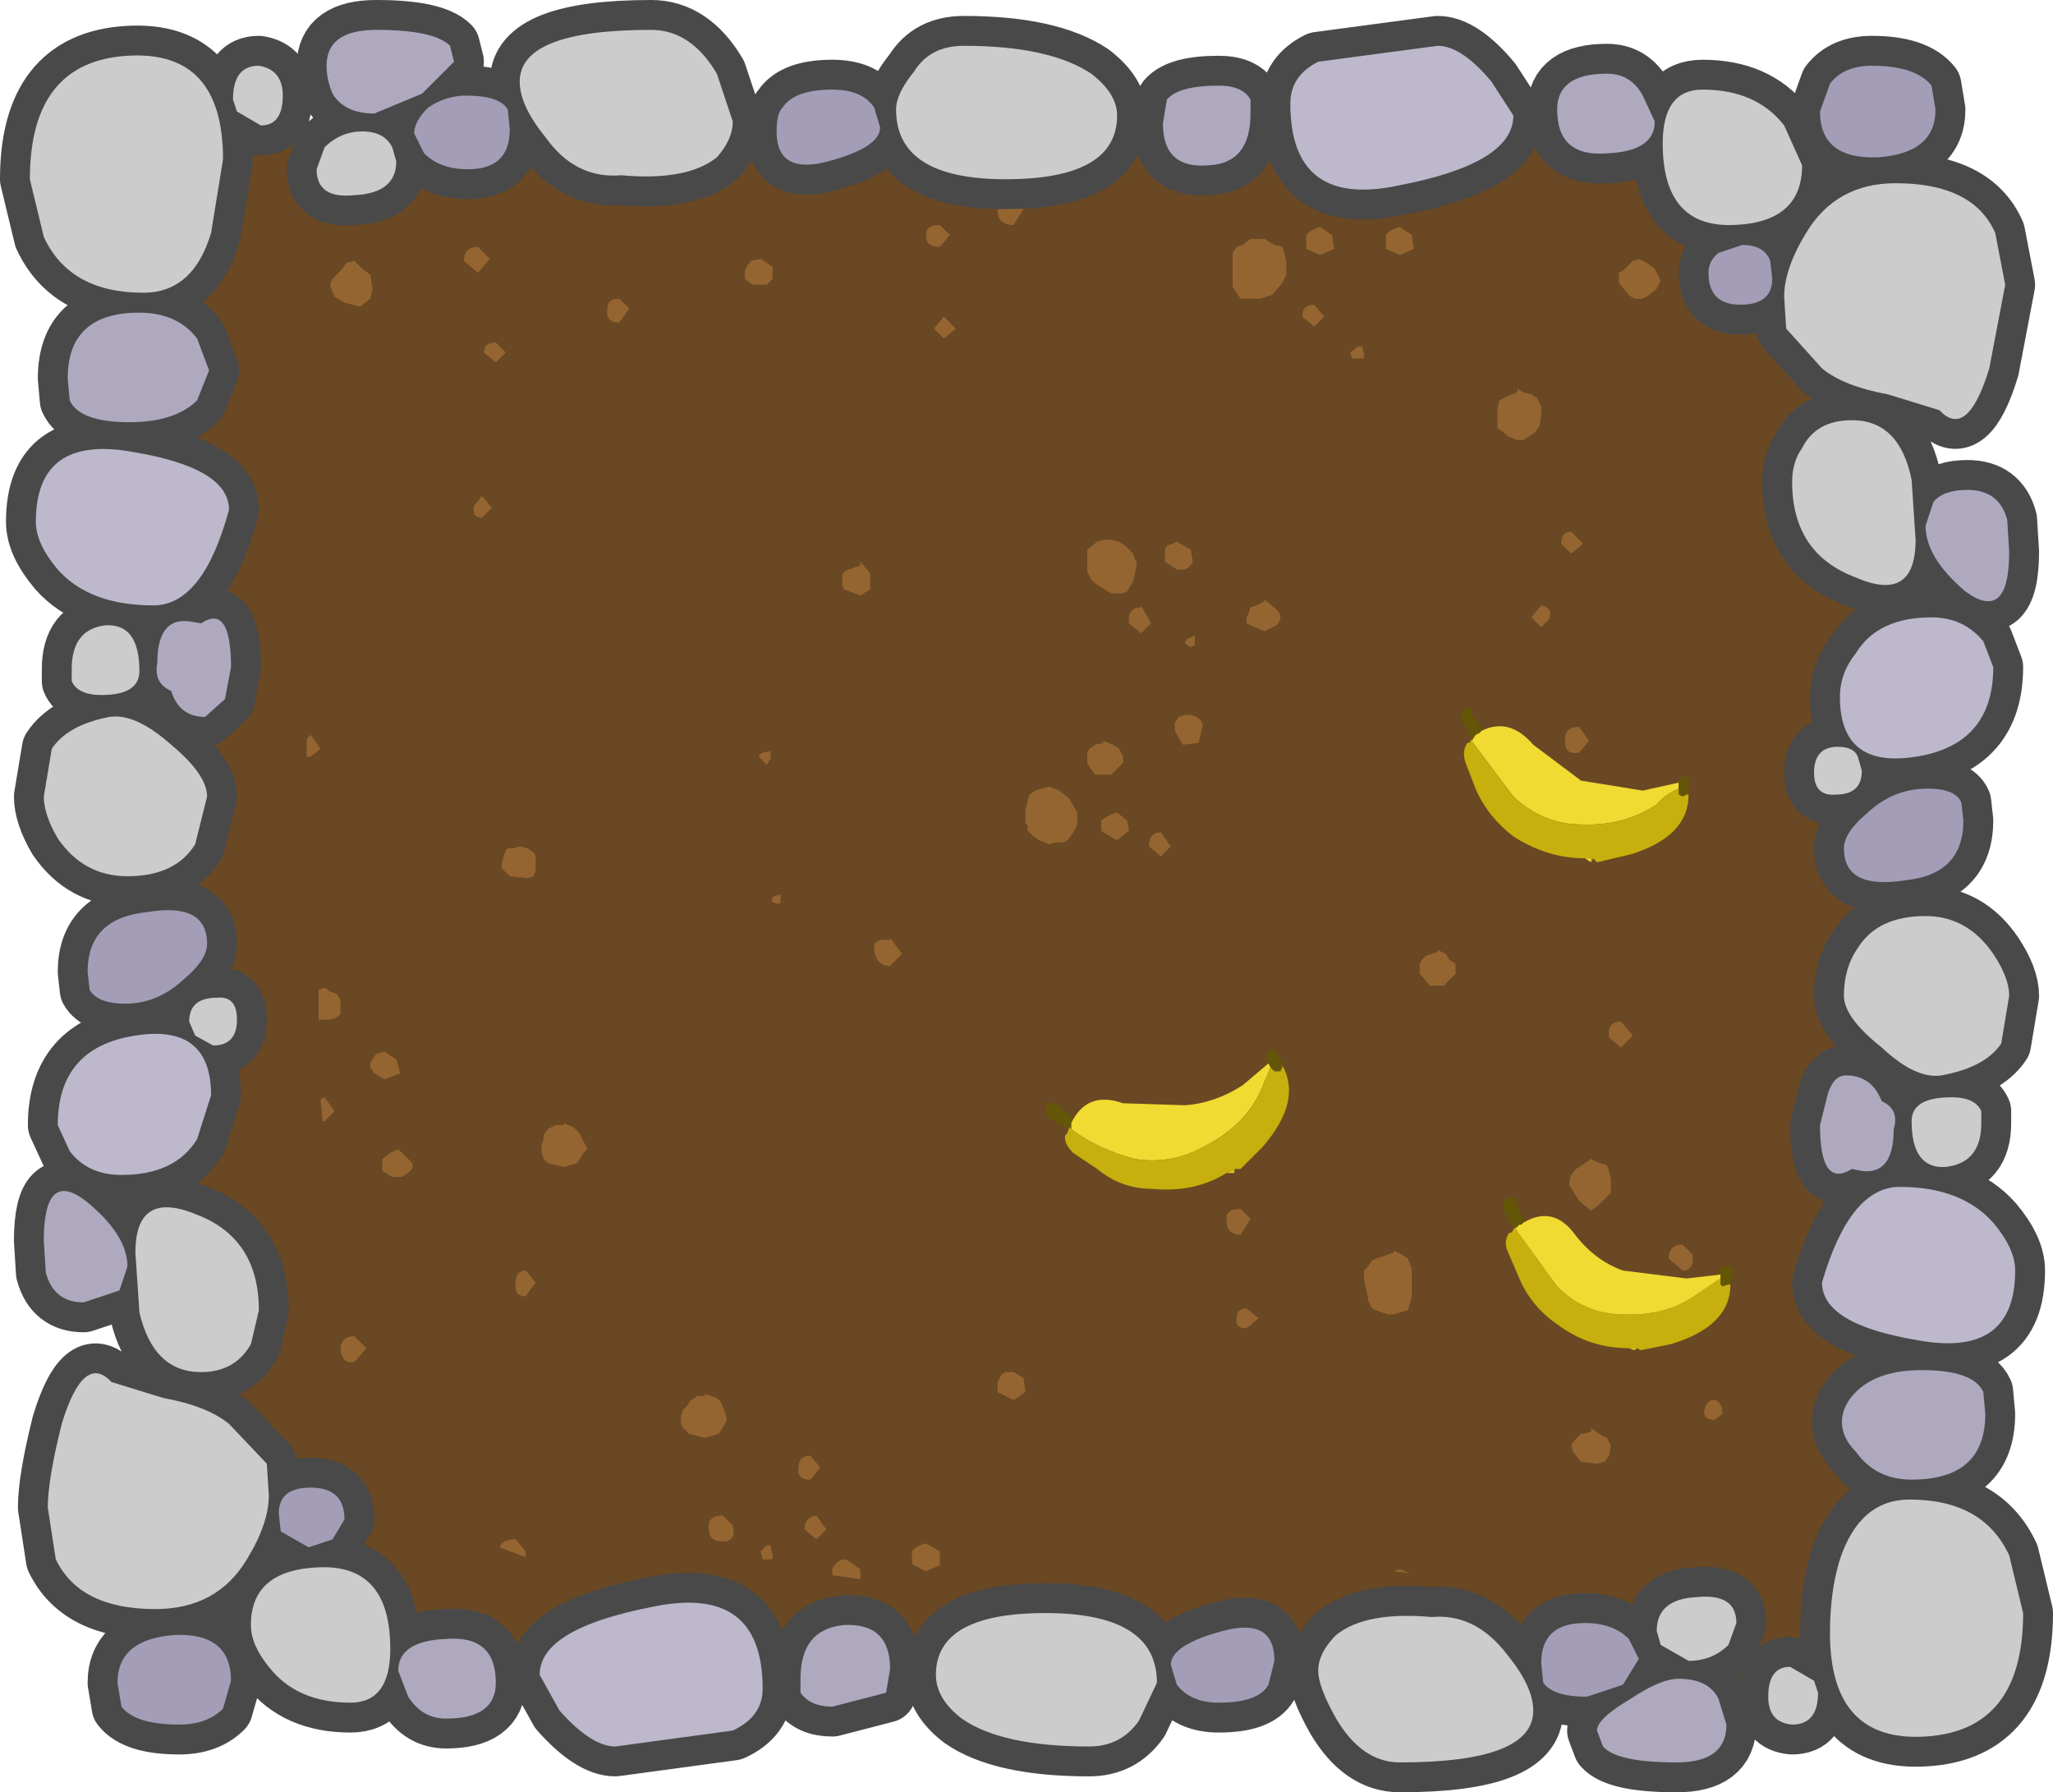 <?xml version="1.0" encoding="UTF-8" standalone="no"?>
<svg xmlns:xlink="http://www.w3.org/1999/xlink" height="45.0px" width="51.55px" xmlns="http://www.w3.org/2000/svg">
  <g transform="matrix(1.0, 0.0, 0.0, 1.0, -15.55, -26.7)">
    <path d="M19.35 29.8 L63.9 29.8 63.9 69.2 19.35 69.2 19.35 29.8" fill="#694823" fill-rule="evenodd" stroke="none"/>
    <path d="M51.0 32.6 L51.05 32.95 50.7 33.1 50.35 32.95 50.35 32.9 50.35 32.8 50.35 32.6 50.45 32.5 50.55 32.45 50.7 32.4 51.0 32.6 M54.15 36.7 L54.2 36.8 54.25 36.9 54.25 37.15 54.2 37.4 54.1 37.55 53.8 37.75 53.65 37.75 53.4 37.65 53.3 37.55 53.15 37.45 53.15 37.35 53.15 37.25 53.15 36.95 53.2 36.75 53.4 36.65 53.65 36.55 53.65 36.45 53.8 36.55 54.0 36.6 54.15 36.7 M56.2 33.7 L56.2 33.55 56.3 33.5 56.55 33.25 56.7 33.2 56.9 33.3 57.1 33.45 57.15 33.55 57.25 33.75 57.2 33.85 57.15 33.95 56.9 34.15 Q56.6 34.3 56.4 34.05 L56.2 33.8 56.2 33.7 M41.0 31.7 L41.25 31.95 41.0 32.35 Q40.65 32.35 40.6 32.05 40.6 31.7 41.0 31.7 M48.7 32.4 L49.0 32.6 49.05 32.95 48.7 33.1 48.35 32.95 48.35 32.9 48.35 32.8 48.35 32.6 48.45 32.5 48.55 32.45 48.7 32.4 M46.5 33.7 L46.5 33.5 46.5 33.1 46.5 33.05 46.6 32.9 46.75 32.85 46.95 32.7 47.3 32.7 47.55 32.85 47.75 32.9 47.8 33.05 47.8 33.1 47.85 33.25 47.85 33.4 47.85 33.5 47.85 33.6 47.8 33.7 47.75 33.8 47.5 34.1 47.2 34.2 46.7 34.2 46.6 34.05 46.5 33.9 46.5 33.7 M49.75 35.4 L49.8 35.6 49.8 35.7 49.5 35.7 49.45 35.55 49.65 35.4 49.75 35.4 M48.25 34.65 Q48.25 34.35 48.55 34.35 L48.8 34.65 48.55 34.9 48.25 34.65 M47.6 42.4 L47.3 42.55 46.95 42.4 46.85 42.35 46.85 42.2 46.9 42.1 46.95 41.95 47.1 41.9 47.3 41.8 47.3 41.75 47.6 42.0 Q47.8 42.2 47.6 42.4 M42.85 40.5 L43.1 40.3 43.25 40.25 43.45 40.25 43.65 40.3 43.8 40.4 43.9 40.5 44.0 40.6 44.05 40.75 44.1 40.8 44.05 41.1 44.0 41.3 43.85 41.55 43.75 41.6 43.6 41.6 43.45 41.6 43.05 41.35 42.95 41.25 42.9 41.15 42.85 41.05 42.85 40.8 42.85 40.5 M45.5 40.8 Q45.4 41.05 45.1 41.0 L44.8 40.8 44.8 40.75 44.8 40.6 44.8 40.5 44.85 40.4 45.0 40.35 45.1 40.3 45.45 40.5 45.5 40.8 M43.9 42.35 Q43.85 41.95 44.2 41.95 L44.2 41.9 44.45 42.35 44.2 42.6 43.9 42.35 M45.45 42.95 L45.3 42.85 45.35 42.75 45.55 42.65 45.55 42.9 45.45 42.95 M45.3 44.65 L45.45 44.65 Q45.7 44.7 45.75 44.9 L45.65 45.35 45.25 45.4 45.05 45.05 45.05 44.95 45.05 44.85 45.15 44.7 45.3 44.65 M43.5 45.4 L43.65 45.5 43.7 45.6 43.75 45.7 43.75 45.85 43.65 45.95 43.45 46.15 43.05 46.15 42.9 45.95 42.85 45.85 42.85 45.7 42.85 45.6 42.9 45.5 43.05 45.4 43.25 45.35 43.25 45.3 43.5 45.4 M42.6 47.1 L42.6 47.4 42.5 47.6 42.35 47.8 42.25 47.85 42.05 47.85 41.9 47.9 41.65 47.8 41.5 47.7 41.35 47.55 41.35 47.45 41.3 47.35 41.3 47.25 41.3 47.15 41.3 47.0 41.35 46.85 41.35 46.8 41.4 46.65 41.55 46.55 41.7 46.5 41.9 46.45 42.15 46.55 42.4 46.75 42.6 47.1 M44.95 47.95 L44.7 48.2 44.4 47.95 Q44.4 47.6 44.7 47.6 L44.95 47.95 M43.6 47.1 L43.85 47.3 43.9 47.55 43.6 47.8 43.25 47.6 43.2 47.55 43.2 47.4 43.2 47.3 43.35 47.2 43.45 47.15 43.6 47.1 M54.25 41.9 Q54.55 41.95 54.45 42.25 L54.25 42.45 54.0 42.2 54.25 41.9 M55.0 40.6 L54.75 40.35 Q54.75 40.05 55.0 40.05 L55.3 40.35 55.0 40.6 M55.2 45.6 Q54.85 45.65 54.85 45.35 54.8 44.95 55.2 44.95 L55.45 45.3 55.2 45.6 M34.65 33.2 L34.95 33.4 34.95 33.7 34.8 33.85 34.45 33.85 34.25 33.7 34.25 33.6 34.25 33.5 34.3 33.4 34.4 33.25 34.65 33.2 M31.1 34.8 Q30.75 34.8 30.8 34.45 30.8 34.2 31.1 34.2 L31.35 34.45 31.1 34.8 M39.25 35.2 L39.0 34.95 39.25 34.65 39.55 34.95 39.25 35.2 M39.15 32.9 Q38.8 32.9 38.8 32.6 38.8 32.35 39.15 32.35 L39.4 32.6 39.15 32.9 M24.45 33.25 L24.65 33.45 24.85 33.6 24.9 33.95 24.85 34.2 24.65 34.35 24.6 34.4 24.2 34.3 23.95 34.15 23.85 33.9 23.85 33.8 23.9 33.7 24.1 33.5 24.25 33.3 24.45 33.25 M28.0 35.8 L27.7 35.55 Q27.7 35.3 28.0 35.3 L28.25 35.55 28.0 35.8 M27.2 33.25 Q27.2 32.9 27.55 32.9 L27.85 33.2 27.55 33.55 27.2 33.25 M27.45 39.4 L27.65 39.15 27.9 39.45 27.65 39.7 Q27.4 39.7 27.45 39.4 M23.25 45.25 L23.35 45.15 23.6 45.5 23.35 45.7 23.25 45.7 23.25 45.25 M28.95 48.1 L29.0 48.2 29.0 48.45 29.0 48.55 28.95 48.7 28.8 48.75 28.35 48.7 28.15 48.5 28.15 48.35 28.2 48.2 28.25 48.05 28.3 48.0 28.45 48.0 28.6 47.95 28.8 48.0 28.95 48.1 M37.15 40.8 L37.4 41.1 37.4 41.5 37.15 41.65 36.75 41.5 36.7 41.4 36.7 41.25 36.7 41.15 36.75 41.05 36.85 41.0 37.15 40.9 37.15 40.8 M34.7 45.6 L34.9 45.55 34.9 45.75 34.8 45.9 34.65 45.75 Q34.55 45.65 34.7 45.6 M35.1 49.4 L34.95 49.35 Q34.9 49.25 35.0 49.2 L35.15 49.15 35.15 49.35 35.1 49.4 M38.2 50.65 L37.9 50.95 Q37.55 50.95 37.5 50.55 37.45 50.25 37.9 50.3 L37.9 50.25 38.2 50.65 M33.55 61.8 L33.65 61.9 33.75 62.15 33.8 62.35 33.75 62.45 33.6 62.7 33.25 62.8 32.85 62.7 32.7 62.55 32.65 62.45 32.65 62.3 32.65 62.25 32.7 62.1 32.8 62.0 32.9 61.85 33.0 61.8 33.05 61.75 33.25 61.75 33.25 61.7 33.55 61.8 M25.55 55.55 L25.8 55.8 Q26.0 55.95 25.85 56.1 L25.65 56.25 25.4 56.25 25.15 56.1 25.15 56.0 25.15 55.9 25.15 55.8 25.35 55.65 25.55 55.55 M25.6 53.65 L25.2 53.8 24.95 53.65 24.85 53.5 24.85 53.4 24.9 53.3 25.0 53.15 25.05 53.15 25.2 53.1 25.5 53.3 25.6 53.65 M29.15 55.5 L29.15 55.45 29.2 55.3 29.2 55.2 29.3 55.05 29.4 55.0 29.5 54.95 29.7 54.95 29.7 54.9 29.95 55.0 30.1 55.15 30.2 55.35 30.3 55.55 30.2 55.65 30.05 55.9 29.7 56.0 29.3 55.9 29.2 55.8 29.15 55.65 29.15 55.5 M23.85 52.3 L23.55 52.3 23.55 51.55 23.7 51.5 23.85 51.6 24.0 51.65 24.1 51.8 24.1 52.05 24.1 52.15 24.0 52.25 23.85 52.3 M23.7 54.25 L23.95 54.6 23.7 54.85 23.65 54.85 23.6 54.3 23.7 54.25 M24.45 60.9 Q24.15 60.95 24.1 60.6 24.1 60.25 24.45 60.25 L24.75 60.55 24.45 60.9 M28.5 58.9 Q28.5 58.6 28.75 58.6 L29.0 58.9 28.75 59.25 Q28.45 59.25 28.5 58.9 M28.5 65.35 L28.75 65.65 28.75 65.8 28.1 65.55 Q28.15 65.35 28.5 65.35 M35.9 63.25 L36.15 63.55 35.9 63.85 Q35.55 63.85 35.6 63.55 35.6 63.25 35.9 63.25 M36.45 66.1 Q36.55 65.85 36.8 65.85 L37.15 66.1 37.15 66.35 36.45 66.25 36.45 66.1 M35.75 65.1 Q35.75 64.8 36.05 64.75 L36.3 65.1 36.05 65.35 35.75 65.1 M39.15 65.65 L39.15 66.0 38.8 66.15 38.5 66.0 38.45 65.95 38.45 65.85 38.45 65.65 38.55 65.55 38.65 65.5 38.8 65.45 39.15 65.65 M34.7 65.85 L34.65 65.65 34.8 65.5 34.9 65.5 34.95 65.75 34.95 65.85 34.7 65.85 M33.35 65.1 Q33.3 64.75 33.7 64.75 L33.95 65.0 Q34.05 65.4 33.7 65.4 33.35 65.4 33.35 65.1 M55.95 52.75 Q55.9 52.35 56.25 52.35 L56.55 52.7 56.25 53.0 55.95 52.75 M52.1 51.0 L52.1 51.15 52.05 51.2 51.8 51.45 51.45 51.45 51.25 51.2 51.2 51.15 51.2 51.0 51.2 50.9 51.25 50.8 51.35 50.7 51.65 50.6 51.65 50.55 51.85 50.65 51.95 50.8 52.1 50.9 52.1 51.0 M54.95 56.45 Q54.95 56.15 55.2 56.0 L55.5 55.8 55.7 55.9 55.9 55.95 55.95 56.1 56.0 56.3 56.0 56.65 55.7 56.95 55.5 57.1 55.2 56.85 54.95 56.45 M51.0 58.55 L51.0 58.9 51.0 59.25 50.9 59.6 50.7 59.65 50.55 59.7 50.4 59.7 50.1 59.6 50.0 59.55 49.9 59.35 49.9 59.3 49.85 59.05 49.8 58.8 49.8 58.6 49.9 58.5 50.0 58.35 50.1 58.3 50.55 58.15 50.55 58.1 50.75 58.2 50.9 58.3 51.0 58.55 M58.05 58.2 Q58.1 58.6 57.8 58.6 L57.45 58.3 Q57.45 57.95 57.8 57.95 L58.05 58.2 M40.6 61.65 L40.6 61.6 40.6 61.5 40.6 61.4 40.7 61.2 40.8 61.15 41.0 61.15 41.25 61.3 41.3 61.65 41.0 61.85 40.6 61.65 M46.7 57.7 Q46.35 57.7 46.35 57.35 46.3 57.05 46.7 57.05 L46.95 57.3 46.7 57.7 M47.15 59.8 L46.85 60.05 Q46.55 60.05 46.6 59.8 46.6 59.55 46.85 59.55 L47.15 59.8 M58.6 62.35 Q58.3 62.35 58.35 62.1 58.4 61.85 58.6 61.85 58.8 61.9 58.8 62.2 L58.6 62.35 M56.0 63.0 L55.95 63.25 55.85 63.4 55.65 63.45 55.25 63.4 55.05 63.15 55.0 63.0 55.05 62.9 55.2 62.75 55.25 62.7 55.3 62.7 55.5 62.65 55.5 62.55 55.7 62.7 55.9 62.8 56.0 63.0 M50.7 66.1 L50.95 66.2 50.55 66.15 50.7 66.1" fill="#956531" fill-rule="evenodd" stroke="none"/>
    <path d="M52.75 45.05 Q53.45 44.7 54.05 45.4 L55.25 46.3 56.8 46.55 57.7 46.35 57.7 46.5 Q57.35 46.65 57.15 46.9 56.3 47.45 55.25 47.4 54.3 47.4 53.55 46.7 L52.5 45.3 52.6 45.15 52.7 45.1 52.75 45.05 M55.5 48.35 L55.35 48.25 55.5 48.25 55.5 48.35" fill="#f1da32" fill-rule="evenodd" stroke="none"/>
    <path d="M57.7 46.35 L57.7 46.3 57.75 46.25 57.8 46.2 57.9 46.2 57.95 46.2 57.95 46.3 57.95 46.5 57.95 46.65 57.9 46.65 57.8 46.7 57.7 46.65 57.7 46.6 57.7 46.5 57.7 46.35 M52.5 45.25 L52.45 45.15 52.4 45.0 52.3 44.85 52.25 44.75 52.25 44.7 52.25 44.6 52.3 44.6 52.35 44.45 52.4 44.45 52.45 44.5 52.45 44.45 52.5 44.5 52.5 44.65 52.55 44.7 52.6 44.8 52.7 44.9 52.75 45.0 52.75 45.05 52.7 45.1 52.6 45.15 52.5 45.3 52.5 45.25" fill="#635707" fill-rule="evenodd" stroke="none"/>
    <path d="M57.95 46.65 Q57.95 47.7 56.5 48.15 L55.65 48.35 55.55 48.25 55.5 48.35 55.5 48.25 55.35 48.25 Q54.4 48.25 53.55 47.7 52.9 47.2 52.6 46.5 L52.35 45.85 Q52.25 45.55 52.4 45.35 L52.45 45.35 52.5 45.25 52.5 45.3 53.55 46.7 Q54.3 47.4 55.25 47.4 56.3 47.45 57.15 46.9 57.35 46.65 57.7 46.5 L57.7 46.6 57.7 46.65 57.8 46.7 57.9 46.65 57.95 46.65" fill="#c7af0e" fill-rule="evenodd" stroke="none"/>
    <path d="M53.6 57.5 L53.5 57.45 53.45 57.35 53.35 57.15 53.3 57.05 53.3 56.95 53.3 56.85 53.35 56.85 53.4 56.75 53.45 56.75 53.5 56.8 53.55 56.75 53.6 56.8 53.6 56.9 53.65 56.95 53.7 57.1 53.75 57.2 53.8 57.35 53.8 57.4 53.75 57.45 53.7 57.45 53.6 57.55 53.6 57.5 M58.75 58.7 L58.75 58.55 58.8 58.5 58.95 58.5 59.0 58.5 59.05 58.5 59.05 58.6 59.05 58.8 59.0 58.95 58.95 58.95 58.8 59.0 58.75 58.95 58.75 58.8 58.75 58.7" fill="#635707" fill-rule="evenodd" stroke="none"/>
    <path d="M59.0 58.95 Q59.0 60.0 57.5 60.45 L56.75 60.6 56.65 60.55 56.6 60.6 56.6 60.55 56.45 60.55 Q55.45 60.55 54.65 59.95 54.0 59.5 53.7 58.8 L53.4 58.1 Q53.3 57.85 53.45 57.65 L53.5 57.65 53.6 57.5 53.6 57.55 54.65 59.0 Q55.35 59.7 56.3 59.7 57.4 59.75 58.15 59.2 L58.75 58.8 58.75 58.95 58.8 59.0 58.95 58.95 59.0 58.95" fill="#c7af0e" fill-rule="evenodd" stroke="none"/>
    <path d="M53.8 57.4 Q54.55 56.95 55.1 57.7 55.6 58.35 56.3 58.6 L57.9 58.8 58.75 58.7 58.75 58.8 58.15 59.2 Q57.4 59.75 56.3 59.7 55.35 59.7 54.65 59.0 L53.6 57.55 53.7 57.45 53.75 57.45 53.8 57.4 M56.6 60.6 L56.45 60.55 56.6 60.55 56.6 60.6" fill="#f1da32" fill-rule="evenodd" stroke="none"/>
    <path d="M47.4 53.4 L47.35 53.3 47.35 53.15 47.4 53.15 47.45 53.1 47.5 53.05 47.55 53.05 47.6 53.1 47.75 53.35 47.75 53.45 47.75 53.5 47.7 53.6 47.55 53.6 47.5 53.55 47.45 53.5 47.4 53.4 M42.4 55.0 L42.3 55.0 42.2 54.95 41.95 54.8 41.85 54.75 41.85 54.7 41.8 54.6 41.85 54.6 41.8 54.4 41.85 54.4 41.95 54.4 42.05 54.4 42.15 54.45 42.25 54.6 42.35 54.65 42.45 54.75 42.5 54.8 42.45 54.9 42.45 55.05 42.4 55.0" fill="#635707" fill-rule="evenodd" stroke="none"/>
    <path d="M46.55 56.15 L46.35 56.15 46.5 56.1 46.55 56.15 M42.5 54.8 Q42.9 54.1 43.75 54.4 L45.3 54.45 Q46.05 54.4 46.75 53.95 L47.4 53.4 47.45 53.5 47.2 54.1 Q46.8 54.95 45.85 55.45 45.0 55.95 44.05 55.8 43.1 55.55 42.45 55.05 L42.45 54.9 42.5 54.8" fill="#f1da32" fill-rule="evenodd" stroke="none"/>
    <path d="M47.75 53.45 Q48.25 54.35 47.25 55.5 L46.7 56.05 46.55 56.05 46.55 56.15 46.5 56.1 46.35 56.15 Q45.55 56.65 44.5 56.55 43.7 56.55 43.1 56.05 L42.5 55.65 Q42.25 55.4 42.3 55.2 L42.35 55.15 42.4 55.0 42.45 55.05 Q43.1 55.55 44.05 55.8 45.0 55.95 45.85 55.45 46.8 54.95 47.2 54.1 L47.45 53.5 47.5 53.55 47.55 53.6 47.7 53.6 47.75 53.5 47.75 53.45" fill="#c7af0e" fill-rule="evenodd" stroke="none"/>
    <path d="M60.35 29.85 L60.8 30.85 Q60.8 32.3 59.05 32.35 57.3 32.4 57.3 30.3 57.3 28.95 58.3 28.95 59.65 28.95 60.35 29.85 M60.35 34.15 Q60.35 33.45 60.9 32.55 61.65 31.3 63.15 31.3 65.1 31.3 65.65 32.55 L65.9 33.85 65.5 35.95 Q64.95 37.75 64.25 37.0 L62.95 36.6 Q61.85 36.4 61.3 35.95 L60.4 34.95 60.35 34.15 M43.6 29.6 Q43.6 31.2 40.8 31.2 38.05 31.2 38.05 29.45 38.05 29.05 38.5 28.5 38.9 27.85 39.75 27.85 41.9 27.85 42.95 28.55 43.6 29.05 43.6 29.6 M62.05 37.25 Q63.25 37.25 63.55 38.75 L63.65 40.25 Q63.65 41.85 62.15 41.2 60.55 40.6 60.55 38.8 60.55 38.3 60.8 37.95 61.15 37.25 62.05 37.25 M61.7 45.45 Q62.1 45.45 62.2 45.7 L62.3 46.05 Q62.3 46.65 61.65 46.65 61.1 46.7 61.1 46.1 61.1 45.45 61.7 45.45 M33.55 28.55 L33.95 29.75 Q33.95 30.2 33.55 30.65 32.8 31.25 31.15 31.1 30.0 31.2 29.25 30.15 28.6 29.35 28.6 28.75 28.6 27.45 31.9 27.45 32.9 27.45 33.55 28.55 M25.5 30.75 Q25.5 31.55 24.45 31.6 23.5 31.7 23.5 30.95 L23.7 30.4 Q24.1 30.0 24.65 30.0 25.2 30.0 25.4 30.4 L25.5 30.75 M65.6 50.65 Q66.0 51.25 66.0 51.7 L65.8 52.9 Q65.4 53.5 64.3 53.7 63.65 53.8 62.8 53.0 61.85 52.25 61.85 51.7 61.85 51.0 62.2 50.5 62.7 49.7 63.9 49.7 64.95 49.7 65.6 50.65 M65.3 54.6 L65.3 54.9 Q65.3 55.9 64.4 56.0 63.55 56.05 63.55 54.85 63.55 54.25 64.55 54.25 65.15 54.25 65.3 54.6 M66.35 67.2 Q66.35 70.15 63.9 70.3 61.5 70.45 61.5 67.7 61.5 66.65 61.75 65.85 62.25 64.35 63.5 64.35 65.35 64.35 66.0 65.75 L66.35 67.2 M61.2 69.2 Q61.2 70.0 60.55 70.0 59.95 69.95 59.95 69.3 59.95 68.55 60.5 68.55 L61.1 68.9 61.2 69.2" fill="#cccccc" fill-rule="evenodd" stroke="none"/>
    <path d="M57.1 29.75 Q57.1 30.5 55.9 30.55 54.65 30.65 54.65 29.45 54.65 28.55 55.9 28.55 56.5 28.55 56.8 29.1 L57.1 29.75 M46.95 29.2 L46.95 29.55 Q46.95 30.8 45.9 30.85 44.75 30.95 44.75 29.8 L44.85 29.2 Q45.15 28.85 46.15 28.85 46.75 28.85 46.95 29.2 M66.0 40.55 Q66.0 42.35 64.9 41.55 63.9 40.7 63.9 39.9 L64.1 39.3 Q64.35 39.0 64.95 39.0 65.75 39.0 65.95 39.75 L66.0 40.55 M26.15 29.05 L24.95 29.55 Q24.2 29.55 23.9 29.05 23.75 28.7 23.75 28.35 23.75 27.45 25.0 27.45 26.45 27.45 26.85 27.85 L26.95 28.25 26.15 29.05 M61.45 54.15 Q61.6 53.7 61.9 53.7 62.55 53.7 62.8 54.35 63.25 54.55 63.1 55.05 63.1 56.2 62.3 56.1 L62.05 56.05 Q61.25 56.55 61.25 54.95 L61.45 54.15 M63.8 61.1 Q65.1 61.1 65.35 61.65 L65.4 62.2 Q65.4 63.85 63.55 63.85 62.65 63.85 62.15 63.15 61.8 62.8 61.8 62.4 61.8 62.0 62.15 61.65 62.7 61.1 63.8 61.1" fill="#afa9c0" fill-rule="evenodd" stroke="none"/>
    <path d="M53.0 28.75 L53.55 29.6 Q53.55 30.8 50.7 31.35 47.95 31.95 47.95 29.3 47.95 28.6 48.65 28.25 L51.65 27.85 Q52.25 27.85 53.0 28.75 M65.35 42.8 L65.6 43.45 Q65.6 45.4 63.65 45.7 61.75 46.0 61.75 44.2 61.75 43.6 62.15 43.1 62.7 42.2 64.05 42.2 64.85 42.2 65.35 42.8 M61.3 58.9 Q62.0 56.5 63.25 56.5 64.8 56.5 65.6 57.4 66.15 58.05 66.15 58.6 66.15 60.8 63.7 60.35 61.3 59.95 61.3 58.9" fill="#bdb8cb" fill-rule="evenodd" stroke="none"/>
    <path d="M59.25 34.35 Q58.45 34.35 58.45 33.55 58.45 33.25 58.7 33.05 L59.3 32.85 Q59.85 32.85 60.0 33.25 L60.05 33.7 Q60.05 34.35 59.25 34.35 M62.7 30.65 Q61.25 30.7 61.25 29.5 L61.5 28.8 Q61.85 28.35 62.55 28.35 63.65 28.35 64.05 28.85 L64.15 29.45 Q64.15 30.55 62.7 30.65 M62.45 47.1 Q63.1 46.5 63.95 46.5 64.65 46.5 64.8 46.85 L64.85 47.3 Q64.85 48.65 63.4 48.8 61.85 49.05 61.85 48.0 61.85 47.6 62.45 47.1 M36.35 30.75 Q35.05 31.1 35.05 30.0 35.05 29.55 35.2 29.4 35.5 28.95 36.45 28.95 37.2 28.95 37.5 29.4 L37.65 29.9 Q37.65 30.4 36.35 30.75 M26.3 29.4 Q26.75 29.1 27.25 29.1 28.1 29.1 28.3 29.45 L28.35 29.95 Q28.35 30.95 27.3 30.95 26.6 30.95 26.2 30.55 L25.95 30.05 Q25.95 29.75 26.3 29.4" fill="#a49db7" fill-rule="evenodd" stroke="none"/>
    <path d="M60.35 29.85 L60.8 30.85 Q60.8 32.3 59.05 32.35 57.3 32.4 57.3 30.3 57.3 28.95 58.3 28.95 59.65 28.95 60.35 29.85 M57.1 29.75 Q57.1 30.5 55.9 30.55 54.65 30.65 54.65 29.45 54.65 28.55 55.9 28.55 56.5 28.55 56.8 29.1 L57.1 29.75 M53.0 28.75 L53.55 29.6 Q53.55 30.8 50.7 31.35 47.95 31.95 47.95 29.3 47.95 28.6 48.65 28.25 L51.65 27.85 Q52.25 27.85 53.0 28.75 M59.25 34.35 Q58.45 34.35 58.45 33.55 58.45 33.25 58.7 33.05 L59.3 32.85 Q59.85 32.85 60.0 33.25 L60.05 33.7 Q60.05 34.35 59.25 34.35 M60.35 34.15 Q60.35 33.45 60.9 32.55 61.65 31.3 63.15 31.3 65.1 31.3 65.65 32.55 L65.9 33.85 65.5 35.95 Q64.95 37.75 64.25 37.0 L62.95 36.6 Q61.85 36.4 61.3 35.95 L60.4 34.95 60.35 34.15 M46.95 29.2 L46.95 29.55 Q46.95 30.8 45.9 30.85 44.75 30.95 44.75 29.8 L44.85 29.2 Q45.15 28.85 46.15 28.85 46.75 28.85 46.95 29.2 M43.6 29.6 Q43.6 31.2 40.8 31.2 38.05 31.2 38.05 29.45 38.05 29.05 38.5 28.5 38.9 27.85 39.75 27.85 41.9 27.85 42.95 28.55 43.6 29.05 43.6 29.6 M62.7 30.65 Q61.25 30.7 61.25 29.5 L61.5 28.8 Q61.85 28.35 62.55 28.35 63.65 28.35 64.05 28.85 L64.15 29.45 Q64.15 30.55 62.7 30.65 M66.0 40.55 Q66.0 42.35 64.9 41.55 63.9 40.7 63.9 39.9 L64.1 39.3 Q64.35 39.0 64.95 39.0 65.75 39.0 65.95 39.75 L66.0 40.55 M62.05 37.25 Q63.25 37.25 63.55 38.75 L63.65 40.25 Q63.65 41.85 62.15 41.2 60.55 40.6 60.55 38.8 60.55 38.3 60.8 37.95 61.15 37.25 62.05 37.25 M65.35 42.8 L65.6 43.45 Q65.6 45.4 63.65 45.7 61.75 46.0 61.75 44.2 61.75 43.6 62.15 43.1 62.7 42.2 64.05 42.2 64.85 42.2 65.35 42.8 M61.7 45.45 Q62.1 45.45 62.2 45.7 L62.3 46.05 Q62.3 46.65 61.65 46.65 61.1 46.7 61.1 46.1 61.1 45.45 61.7 45.45 M62.45 47.1 Q63.1 46.5 63.95 46.5 64.65 46.5 64.8 46.85 L64.85 47.3 Q64.85 48.65 63.4 48.8 61.85 49.05 61.85 48.0 61.85 47.6 62.45 47.1 M36.35 30.75 Q35.05 31.1 35.05 30.0 35.05 29.55 35.2 29.4 35.5 28.95 36.45 28.95 37.2 28.95 37.5 29.4 L37.65 29.9 Q37.65 30.4 36.35 30.75 M33.55 28.55 L33.95 29.75 Q33.95 30.2 33.55 30.65 32.8 31.25 31.15 31.1 30.0 31.2 29.25 30.15 28.6 29.35 28.6 28.75 28.6 27.45 31.9 27.45 32.9 27.45 33.55 28.55 M26.15 29.05 L24.95 29.55 Q24.2 29.55 23.9 29.05 23.75 28.7 23.75 28.35 23.75 27.45 25.0 27.45 26.45 27.45 26.85 27.85 L26.95 28.25 26.15 29.05 M25.5 30.75 Q25.5 31.55 24.45 31.6 23.5 31.7 23.5 30.95 L23.7 30.4 Q24.1 30.0 24.65 30.0 25.2 30.0 25.4 30.4 L25.5 30.75 M26.3 29.4 Q26.75 29.1 27.25 29.1 28.1 29.1 28.3 29.45 L28.35 29.95 Q28.35 30.95 27.3 30.95 26.6 30.95 26.2 30.55 L25.95 30.05 Q25.95 29.75 26.3 29.4 M65.6 50.65 Q66.0 51.25 66.0 51.7 L65.8 52.9 Q65.4 53.5 64.3 53.7 63.65 53.8 62.8 53.0 61.85 52.25 61.85 51.7 61.85 51.0 62.2 50.5 62.7 49.7 63.9 49.7 64.95 49.7 65.6 50.65 M61.45 54.15 Q61.6 53.7 61.9 53.7 62.55 53.7 62.8 54.35 63.25 54.55 63.1 55.05 63.1 56.2 62.3 56.1 L62.05 56.05 Q61.25 56.55 61.25 54.95 L61.45 54.15 M65.3 54.6 L65.3 54.9 Q65.3 55.9 64.4 56.0 63.55 56.05 63.55 54.85 63.55 54.25 64.55 54.25 65.15 54.25 65.3 54.6 M63.8 61.1 Q65.1 61.1 65.35 61.65 L65.4 62.2 Q65.4 63.85 63.55 63.85 62.65 63.85 62.15 63.15 61.8 62.8 61.8 62.4 61.8 62.0 62.15 61.65 62.7 61.1 63.8 61.1 M61.3 58.9 Q62.0 56.5 63.25 56.5 64.8 56.5 65.6 57.4 66.15 58.05 66.15 58.6 66.15 60.8 63.7 60.35 61.3 59.95 61.3 58.9 M66.35 67.2 Q66.35 70.15 63.9 70.3 61.5 70.45 61.5 67.7 61.5 66.65 61.75 65.85 62.25 64.35 63.5 64.35 65.35 64.35 66.0 65.75 L66.35 67.2 M61.2 69.2 Q61.2 70.0 60.55 70.0 59.95 69.95 59.95 69.3 59.95 68.55 60.5 68.55 L61.1 68.9 61.2 69.2" fill="none" stroke="#494949" stroke-linecap="round" stroke-linejoin="round" stroke-width="1.5"/>
    <path d="M60.35 29.85 L60.8 30.85 Q60.8 32.3 59.05 32.35 57.3 32.4 57.3 30.3 57.3 28.95 58.3 28.95 59.65 28.95 60.35 29.85 M60.35 34.15 Q60.35 33.45 60.9 32.55 61.65 31.3 63.15 31.3 65.1 31.3 65.65 32.55 L65.9 33.85 65.5 35.95 Q64.95 37.75 64.25 37.0 L62.95 36.6 Q61.85 36.4 61.3 35.95 L60.4 34.95 60.35 34.15 M43.6 29.6 Q43.6 31.2 40.8 31.2 38.05 31.2 38.05 29.45 38.05 29.05 38.5 28.5 38.9 27.85 39.75 27.85 41.9 27.85 42.95 28.55 43.6 29.05 43.6 29.6 M62.05 37.25 Q63.25 37.25 63.55 38.75 L63.65 40.25 Q63.65 41.85 62.15 41.2 60.55 40.6 60.55 38.8 60.55 38.3 60.8 37.95 61.15 37.25 62.05 37.25 M61.7 45.45 Q62.1 45.45 62.2 45.7 L62.3 46.05 Q62.3 46.65 61.65 46.65 61.1 46.7 61.1 46.1 61.1 45.45 61.7 45.45 M33.55 28.55 L33.95 29.75 Q33.95 30.2 33.55 30.65 32.8 31.25 31.15 31.1 30.0 31.2 29.25 30.15 28.6 29.35 28.6 28.75 28.6 27.45 31.9 27.45 32.9 27.45 33.55 28.55 M25.5 30.75 Q25.5 31.55 24.45 31.6 23.5 31.7 23.5 30.95 L23.7 30.4 Q24.1 30.0 24.65 30.0 25.2 30.0 25.4 30.4 L25.5 30.75 M65.6 50.65 Q66.0 51.25 66.0 51.7 L65.8 52.9 Q65.4 53.5 64.3 53.7 63.65 53.8 62.8 53.0 61.85 52.25 61.85 51.7 61.85 51.0 62.2 50.5 62.7 49.7 63.9 49.7 64.95 49.7 65.6 50.65 M65.3 54.6 L65.3 54.9 Q65.3 55.9 64.4 56.0 63.55 56.05 63.55 54.85 63.55 54.25 64.55 54.25 65.15 54.25 65.3 54.6 M66.35 67.2 Q66.35 70.15 63.9 70.3 61.5 70.45 61.5 67.7 61.5 66.65 61.75 65.85 62.25 64.35 63.5 64.35 65.35 64.35 66.0 65.75 L66.35 67.2 M61.2 69.2 Q61.2 70.0 60.55 70.0 59.95 69.95 59.95 69.3 59.95 68.55 60.5 68.55 L61.1 68.9 61.2 69.2" fill="#cccccc" fill-rule="evenodd" stroke="none"/>
    <path d="M57.1 29.75 Q57.1 30.5 55.9 30.55 54.65 30.65 54.65 29.45 54.65 28.55 55.9 28.55 56.5 28.55 56.8 29.1 L57.1 29.75 M46.95 29.2 L46.95 29.55 Q46.95 30.8 45.9 30.85 44.75 30.95 44.75 29.8 L44.85 29.2 Q45.15 28.85 46.15 28.85 46.75 28.85 46.95 29.2 M66.0 40.55 Q66.0 42.35 64.9 41.55 63.9 40.7 63.9 39.9 L64.1 39.3 Q64.35 39.0 64.95 39.0 65.75 39.0 65.95 39.75 L66.0 40.55 M26.15 29.05 L24.95 29.55 Q24.2 29.55 23.9 29.05 23.75 28.7 23.75 28.35 23.75 27.45 25.0 27.45 26.45 27.45 26.85 27.85 L26.95 28.25 26.15 29.05 M61.45 54.15 Q61.6 53.7 61.9 53.7 62.55 53.7 62.8 54.35 63.25 54.55 63.1 55.05 63.1 56.2 62.3 56.1 L62.05 56.05 Q61.25 56.55 61.25 54.95 L61.45 54.15 M63.8 61.1 Q65.1 61.1 65.35 61.65 L65.4 62.2 Q65.4 63.85 63.55 63.85 62.65 63.85 62.15 63.15 61.8 62.8 61.8 62.4 61.8 62.0 62.15 61.65 62.7 61.1 63.8 61.1" fill="#afa9c0" fill-rule="evenodd" stroke="none"/>
    <path d="M53.0 28.75 L53.55 29.6 Q53.55 30.8 50.7 31.35 47.95 31.95 47.95 29.3 47.95 28.6 48.65 28.25 L51.65 27.85 Q52.25 27.85 53.0 28.75 M65.35 42.8 L65.6 43.45 Q65.6 45.4 63.65 45.7 61.75 46.0 61.75 44.2 61.75 43.6 62.15 43.1 62.7 42.2 64.05 42.2 64.85 42.2 65.35 42.8 M61.3 58.9 Q62.0 56.5 63.25 56.5 64.8 56.5 65.6 57.4 66.15 58.05 66.15 58.6 66.15 60.8 63.7 60.35 61.3 59.95 61.3 58.9" fill="#bdb8cb" fill-rule="evenodd" stroke="none"/>
    <path d="M59.25 34.35 Q58.45 34.35 58.45 33.55 58.45 33.25 58.7 33.05 L59.3 32.85 Q59.85 32.85 60.0 33.25 L60.05 33.7 Q60.05 34.35 59.25 34.35 M62.7 30.65 Q61.25 30.7 61.25 29.5 L61.5 28.8 Q61.85 28.35 62.55 28.35 63.65 28.35 64.05 28.85 L64.15 29.45 Q64.15 30.55 62.7 30.65 M62.45 47.1 Q63.1 46.5 63.95 46.5 64.65 46.5 64.8 46.85 L64.85 47.3 Q64.85 48.65 63.4 48.8 61.85 49.05 61.85 48.0 61.85 47.6 62.45 47.1 M36.35 30.75 Q35.05 31.1 35.05 30.0 35.05 29.55 35.2 29.4 35.5 28.95 36.45 28.95 37.2 28.95 37.5 29.4 L37.65 29.9 Q37.65 30.4 36.35 30.75 M26.3 29.4 Q26.75 29.1 27.25 29.1 28.1 29.1 28.3 29.45 L28.35 29.95 Q28.35 30.95 27.3 30.95 26.6 30.95 26.2 30.55 L25.95 30.05 Q25.95 29.75 26.3 29.4" fill="#a49db7" fill-rule="evenodd" stroke="none"/>
    <path d="M17.25 36.2 Q17.25 34.55 19.05 34.55 20.0 34.55 20.5 35.2 L20.8 36.0 20.5 36.75 Q19.95 37.3 18.8 37.3 17.55 37.3 17.3 36.75 L17.25 36.2 M19.5 43.35 Q19.5 42.2 20.3 42.3 L20.6 42.35 Q21.35 41.85 21.35 43.45 L21.2 44.25 20.7 44.7 Q20.05 44.7 19.85 44.05 19.4 43.85 19.5 43.35 M25.55 68.65 Q25.55 67.9 26.75 67.85 28.0 67.75 28.0 68.95 28.0 69.85 26.75 69.85 26.15 69.85 25.8 69.3 L25.55 68.65 M35.65 69.2 L35.65 68.85 Q35.65 67.6 36.75 67.5 37.9 67.45 37.9 68.6 L37.8 69.2 36.45 69.55 Q35.9 69.55 35.65 69.2 M18.75 58.5 L18.55 59.1 17.65 59.4 Q16.9 59.4 16.7 58.65 L16.65 57.85 Q16.65 56.05 17.7 56.85 18.75 57.7 18.75 58.5 M58.7 69.35 L58.9 70.0 Q58.9 70.95 57.65 70.95 56.15 70.95 55.8 70.55 L55.65 70.15 Q55.65 69.85 56.5 69.35 57.25 68.85 57.7 68.85 58.45 68.85 58.7 69.35" fill="#afa9c0" fill-rule="evenodd" stroke="none"/>
    <path d="M18.75 28.1 Q21.15 27.95 21.15 30.7 L20.85 32.55 Q20.4 34.05 19.15 34.05 17.3 34.05 16.65 32.65 L16.3 31.2 Q16.3 28.25 18.75 28.1 M18.1 44.15 Q17.5 44.15 17.35 43.8 L17.35 43.5 Q17.35 42.5 18.2 42.4 19.05 42.35 19.05 43.55 19.05 44.15 18.1 44.15 M19.85 45.4 Q20.75 46.15 20.75 46.7 L20.45 47.9 Q19.95 48.7 18.75 48.7 17.65 48.7 17.0 47.75 16.65 47.15 16.65 46.7 L16.85 45.5 Q17.25 44.9 18.3 44.7 18.95 44.6 19.85 45.4 M21.5 29.5 L21.4 29.2 Q21.4 28.35 22.05 28.35 22.65 28.45 22.65 29.1 22.65 29.85 22.1 29.85 L21.5 29.5 M21.5 52.3 Q21.5 52.95 20.9 52.95 L20.45 52.7 20.3 52.35 Q20.3 51.75 21.0 51.75 21.5 51.7 21.5 52.3 M20.6 61.15 Q19.4 61.15 19.05 59.65 L18.95 58.15 Q18.95 56.55 20.5 57.2 22.05 57.8 22.05 59.6 L21.85 60.45 Q21.45 61.15 20.6 61.15 M22.25 63.45 L22.3 64.25 Q22.3 64.95 21.75 65.85 21.0 67.1 19.45 67.1 17.55 67.1 16.95 65.85 L16.75 64.55 Q16.75 63.85 17.1 62.45 17.65 60.65 18.35 61.4 L19.65 61.8 Q20.75 62.0 21.3 62.45 L22.25 63.45 M23.6 66.05 Q25.35 66.0 25.35 68.1 25.35 69.45 24.35 69.45 23.0 69.45 22.3 68.55 21.85 68.0 21.85 67.5 21.85 66.1 23.6 66.05 M39.05 68.75 Q39.05 67.2 41.8 67.2 44.6 67.2 44.6 68.95 L44.15 69.9 Q43.7 70.55 42.9 70.55 40.7 70.55 39.7 69.85 39.05 69.35 39.05 68.75 M48.65 68.65 Q48.65 68.2 49.1 67.75 49.85 67.15 51.5 67.3 52.6 67.2 53.4 68.25 54.05 69.05 54.05 69.65 54.05 70.95 50.7 70.95 49.75 70.95 49.1 69.85 48.65 69.05 48.65 68.65 M59.15 67.45 L58.95 68.0 Q58.55 68.4 57.95 68.4 L57.25 68.0 57.15 67.65 Q57.15 66.85 58.15 66.8 59.15 66.7 59.15 67.45" fill="#cccccc" fill-rule="evenodd" stroke="none"/>
    <path d="M16.45 39.8 Q16.45 37.6 18.9 38.05 21.3 38.45 21.3 39.5 20.65 41.9 19.4 41.9 17.8 41.9 17.0 41.0 16.45 40.35 16.45 39.8 M20.5 55.3 Q19.95 56.2 18.6 56.2 17.75 56.2 17.3 55.6 L17.0 54.95 Q17.0 53.0 18.95 52.7 20.85 52.4 20.85 54.2 L20.5 55.3 M29.1 68.75 Q29.1 67.6 31.9 67.05 34.7 66.45 34.7 69.1 34.7 69.8 33.95 70.15 L31.0 70.55 Q30.4 70.55 29.6 69.65 L29.1 68.75" fill="#bdb8cb" fill-rule="evenodd" stroke="none"/>
    <path d="M24.2 64.85 L23.9 65.35 23.3 65.55 22.6 65.15 22.55 64.7 Q22.55 64.05 23.35 64.05 24.2 64.05 24.2 64.85 M21.15 69.6 Q20.75 70.0 20.05 70.0 18.95 70.0 18.6 69.55 L18.5 68.95 Q18.5 67.85 19.95 67.75 21.35 67.7 21.35 68.9 L21.15 69.6 M17.75 51.1 Q17.75 49.75 19.25 49.6 20.75 49.35 20.75 50.4 20.75 50.8 20.15 51.3 19.5 51.9 18.7 51.9 18.0 51.9 17.8 51.55 L17.75 51.1 M44.95 68.5 Q44.95 68.0 46.25 67.65 47.55 67.3 47.55 68.4 L47.4 69.0 Q47.15 69.45 46.15 69.45 45.45 69.45 45.1 69.0 L44.95 68.5 M54.25 68.45 Q54.25 67.45 55.35 67.45 56.05 67.45 56.45 67.85 L56.7 68.35 56.3 69.0 55.4 69.3 Q54.55 69.3 54.3 68.95 L54.25 68.45" fill="#a49db7" fill-rule="evenodd" stroke="none"/>
    <path d="M18.75 28.1 Q21.15 27.95 21.15 30.7 L20.85 32.55 Q20.4 34.05 19.15 34.05 17.3 34.05 16.65 32.65 L16.3 31.2 Q16.3 28.25 18.75 28.1 M17.25 36.2 Q17.25 34.55 19.05 34.55 20.0 34.55 20.5 35.2 L20.8 36.0 20.5 36.75 Q19.95 37.3 18.8 37.3 17.55 37.3 17.3 36.75 L17.25 36.2 M16.45 39.8 Q16.45 37.6 18.9 38.05 21.3 38.45 21.3 39.5 20.65 41.9 19.4 41.9 17.8 41.9 17.0 41.0 16.45 40.35 16.45 39.8 M18.1 44.15 Q17.5 44.15 17.35 43.8 L17.35 43.5 Q17.35 42.5 18.2 42.4 19.05 42.35 19.05 43.55 19.05 44.15 18.1 44.15 M19.5 43.35 Q19.5 42.2 20.3 42.3 L20.6 42.35 Q21.35 41.85 21.35 43.45 L21.2 44.25 20.7 44.7 Q20.05 44.7 19.85 44.05 19.4 43.85 19.5 43.35 M19.85 45.4 Q20.75 46.15 20.75 46.7 L20.45 47.9 Q19.95 48.7 18.75 48.7 17.65 48.7 17.0 47.75 16.65 47.15 16.65 46.7 L16.85 45.5 Q17.25 44.9 18.3 44.7 18.95 44.6 19.85 45.4 M21.5 29.5 L21.4 29.2 Q21.4 28.35 22.05 28.35 22.65 28.45 22.65 29.1 22.65 29.85 22.1 29.85 L21.5 29.5 M21.5 52.3 Q21.5 52.95 20.9 52.95 L20.45 52.7 20.3 52.35 Q20.3 51.75 21.0 51.75 21.5 51.7 21.5 52.3 M20.5 55.3 Q19.95 56.2 18.6 56.2 17.75 56.2 17.3 55.6 L17.0 54.95 Q17.0 53.0 18.95 52.7 20.85 52.4 20.85 54.2 L20.5 55.3 M20.6 61.15 Q19.4 61.15 19.05 59.65 L18.95 58.15 Q18.95 56.55 20.5 57.2 22.05 57.8 22.05 59.6 L21.85 60.45 Q21.45 61.15 20.6 61.15 M24.2 64.85 L23.9 65.35 23.3 65.55 22.6 65.15 22.55 64.7 Q22.55 64.05 23.35 64.05 24.2 64.05 24.2 64.85 M22.25 63.45 L22.3 64.25 Q22.3 64.95 21.75 65.85 21.0 67.1 19.45 67.1 17.55 67.1 16.95 65.85 L16.75 64.55 Q16.75 63.85 17.1 62.45 17.65 60.65 18.35 61.4 L19.65 61.8 Q20.75 62.0 21.3 62.45 L22.25 63.45 M23.6 66.05 Q25.35 66.0 25.35 68.1 25.35 69.45 24.35 69.45 23.0 69.45 22.3 68.55 21.85 68.0 21.85 67.5 21.85 66.1 23.6 66.05 M21.15 69.6 Q20.75 70.0 20.05 70.0 18.95 70.0 18.6 69.55 L18.5 68.95 Q18.5 67.85 19.95 67.75 21.35 67.7 21.35 68.9 L21.15 69.6 M29.1 68.75 Q29.1 67.6 31.9 67.05 34.7 66.45 34.7 69.1 34.7 69.8 33.95 70.15 L31.0 70.55 Q30.4 70.55 29.6 69.65 L29.1 68.75 M25.55 68.65 Q25.55 67.9 26.75 67.85 28.0 67.75 28.0 68.95 28.0 69.85 26.75 69.85 26.15 69.85 25.8 69.3 L25.55 68.65 M35.65 69.2 L35.65 68.85 Q35.65 67.6 36.75 67.5 37.9 67.45 37.9 68.6 L37.8 69.2 36.45 69.55 Q35.9 69.55 35.65 69.2 M39.05 68.75 Q39.05 67.2 41.8 67.2 44.6 67.2 44.6 68.95 L44.15 69.9 Q43.7 70.55 42.9 70.55 40.7 70.55 39.7 69.85 39.05 69.35 39.05 68.75 M17.75 51.1 Q17.75 49.75 19.25 49.6 20.75 49.35 20.75 50.4 20.75 50.8 20.15 51.3 19.5 51.9 18.7 51.9 18.0 51.9 17.8 51.55 L17.75 51.1 M18.75 58.5 L18.55 59.1 17.65 59.4 Q16.9 59.4 16.7 58.65 L16.65 57.85 Q16.65 56.05 17.7 56.85 18.75 57.7 18.75 58.5 M44.95 68.5 Q44.95 68.0 46.25 67.65 47.55 67.3 47.55 68.4 L47.4 69.0 Q47.15 69.45 46.15 69.45 45.45 69.45 45.1 69.0 L44.95 68.5 M48.65 68.65 Q48.65 68.2 49.1 67.75 49.85 67.15 51.5 67.3 52.6 67.2 53.4 68.25 54.05 69.05 54.05 69.65 54.05 70.95 50.7 70.95 49.75 70.95 49.1 69.85 48.65 69.05 48.65 68.65 M59.15 67.45 L58.95 68.0 Q58.55 68.4 57.95 68.4 L57.25 68.0 57.15 67.65 Q57.15 66.85 58.15 66.8 59.15 66.7 59.15 67.45 M54.25 68.45 Q54.25 67.45 55.35 67.45 56.05 67.45 56.45 67.85 L56.7 68.35 56.3 69.0 55.4 69.3 Q54.55 69.3 54.3 68.95 L54.25 68.45 M58.7 69.35 L58.9 70.0 Q58.9 70.95 57.65 70.95 56.15 70.95 55.8 70.55 L55.65 70.15 Q55.65 69.85 56.5 69.35 57.25 68.85 57.7 68.85 58.45 68.85 58.7 69.35" fill="none" stroke="#494949" stroke-linecap="round" stroke-linejoin="round" stroke-width="1.5"/>
    <path d="M17.25 36.2 Q17.25 34.55 19.05 34.55 20.0 34.55 20.5 35.2 L20.8 36.0 20.5 36.75 Q19.95 37.3 18.8 37.3 17.55 37.3 17.3 36.75 L17.25 36.2 M19.5 43.35 Q19.5 42.2 20.3 42.3 L20.6 42.35 Q21.35 41.85 21.35 43.45 L21.2 44.25 20.7 44.7 Q20.05 44.7 19.85 44.05 19.4 43.85 19.5 43.35 M25.55 68.65 Q25.55 67.9 26.75 67.85 28.0 67.75 28.0 68.95 28.0 69.85 26.75 69.85 26.15 69.85 25.8 69.3 L25.55 68.65 M35.65 69.2 L35.65 68.85 Q35.65 67.6 36.75 67.5 37.9 67.45 37.9 68.6 L37.8 69.2 36.45 69.55 Q35.9 69.55 35.65 69.2 M18.75 58.5 L18.55 59.1 17.65 59.4 Q16.9 59.4 16.7 58.65 L16.65 57.85 Q16.65 56.05 17.7 56.85 18.75 57.7 18.75 58.5 M58.7 69.35 L58.9 70.0 Q58.9 70.95 57.65 70.95 56.15 70.95 55.8 70.55 L55.65 70.15 Q55.65 69.85 56.5 69.35 57.25 68.85 57.7 68.85 58.45 68.85 58.7 69.35" fill="#afa9c0" fill-rule="evenodd" stroke="none"/>
    <path d="M18.75 28.1 Q21.15 27.95 21.15 30.7 L20.85 32.55 Q20.4 34.05 19.15 34.05 17.3 34.05 16.65 32.65 L16.3 31.2 Q16.3 28.25 18.75 28.1 M18.1 44.15 Q17.5 44.15 17.35 43.8 L17.35 43.5 Q17.35 42.5 18.2 42.4 19.05 42.35 19.05 43.55 19.05 44.15 18.1 44.15 M19.85 45.4 Q20.75 46.15 20.75 46.7 L20.45 47.9 Q19.95 48.7 18.75 48.7 17.65 48.7 17.0 47.75 16.65 47.15 16.65 46.7 L16.85 45.5 Q17.25 44.9 18.3 44.7 18.95 44.6 19.85 45.4 M21.5 29.5 L21.4 29.2 Q21.4 28.35 22.05 28.35 22.65 28.45 22.65 29.1 22.65 29.85 22.1 29.85 L21.5 29.5 M21.5 52.3 Q21.5 52.95 20.9 52.95 L20.45 52.7 20.3 52.35 Q20.3 51.75 21.0 51.75 21.5 51.7 21.5 52.3 M20.6 61.15 Q19.4 61.15 19.05 59.65 L18.95 58.15 Q18.95 56.55 20.5 57.2 22.05 57.8 22.05 59.6 L21.85 60.45 Q21.45 61.15 20.6 61.15 M22.25 63.45 L22.3 64.25 Q22.3 64.95 21.75 65.85 21.0 67.1 19.45 67.1 17.55 67.1 16.95 65.85 L16.75 64.55 Q16.75 63.85 17.1 62.45 17.65 60.65 18.35 61.4 L19.65 61.8 Q20.75 62.0 21.3 62.45 L22.25 63.45 M23.6 66.05 Q25.35 66.0 25.35 68.1 25.35 69.45 24.35 69.45 23.0 69.45 22.3 68.55 21.85 68.0 21.85 67.5 21.85 66.1 23.6 66.05 M39.05 68.75 Q39.05 67.2 41.8 67.2 44.6 67.2 44.6 68.95 L44.15 69.9 Q43.7 70.55 42.9 70.55 40.7 70.55 39.7 69.85 39.05 69.35 39.05 68.75 M48.65 68.65 Q48.65 68.2 49.1 67.75 49.85 67.15 51.5 67.3 52.6 67.2 53.4 68.25 54.05 69.05 54.05 69.65 54.05 70.95 50.7 70.95 49.75 70.95 49.1 69.85 48.65 69.05 48.65 68.65 M59.15 67.45 L58.95 68.0 Q58.55 68.4 57.95 68.4 L57.25 68.0 57.15 67.65 Q57.15 66.85 58.15 66.8 59.15 66.7 59.15 67.45" fill="#cccccc" fill-rule="evenodd" stroke="none"/>
    <path d="M16.45 39.8 Q16.45 37.6 18.9 38.05 21.3 38.45 21.3 39.5 20.65 41.9 19.4 41.9 17.8 41.9 17.0 41.0 16.45 40.35 16.45 39.8 M20.5 55.3 Q19.95 56.2 18.6 56.2 17.75 56.2 17.3 55.6 L17.0 54.95 Q17.0 53.0 18.95 52.7 20.85 52.4 20.85 54.2 L20.5 55.3 M29.1 68.75 Q29.1 67.6 31.9 67.05 34.7 66.45 34.7 69.1 34.7 69.8 33.95 70.15 L31.0 70.55 Q30.4 70.55 29.6 69.65 L29.1 68.75" fill="#bdb8cb" fill-rule="evenodd" stroke="none"/>
    <path d="M24.2 64.85 L23.9 65.35 23.3 65.55 22.6 65.15 22.55 64.7 Q22.55 64.05 23.35 64.05 24.2 64.05 24.2 64.85 M21.15 69.6 Q20.75 70.0 20.05 70.0 18.95 70.0 18.6 69.55 L18.5 68.95 Q18.5 67.85 19.95 67.75 21.35 67.7 21.35 68.9 L21.15 69.6 M17.75 51.1 Q17.75 49.75 19.25 49.6 20.75 49.35 20.75 50.4 20.75 50.8 20.15 51.3 19.5 51.9 18.7 51.9 18.0 51.9 17.8 51.55 L17.75 51.1 M44.95 68.5 Q44.95 68.0 46.25 67.65 47.55 67.3 47.55 68.4 L47.4 69.0 Q47.15 69.45 46.15 69.45 45.45 69.45 45.1 69.0 L44.95 68.5 M54.25 68.45 Q54.25 67.45 55.35 67.45 56.05 67.45 56.45 67.85 L56.7 68.35 56.3 69.0 55.4 69.3 Q54.55 69.3 54.3 68.95 L54.25 68.45" fill="#a49db7" fill-rule="evenodd" stroke="none"/>
  </g>
</svg>
